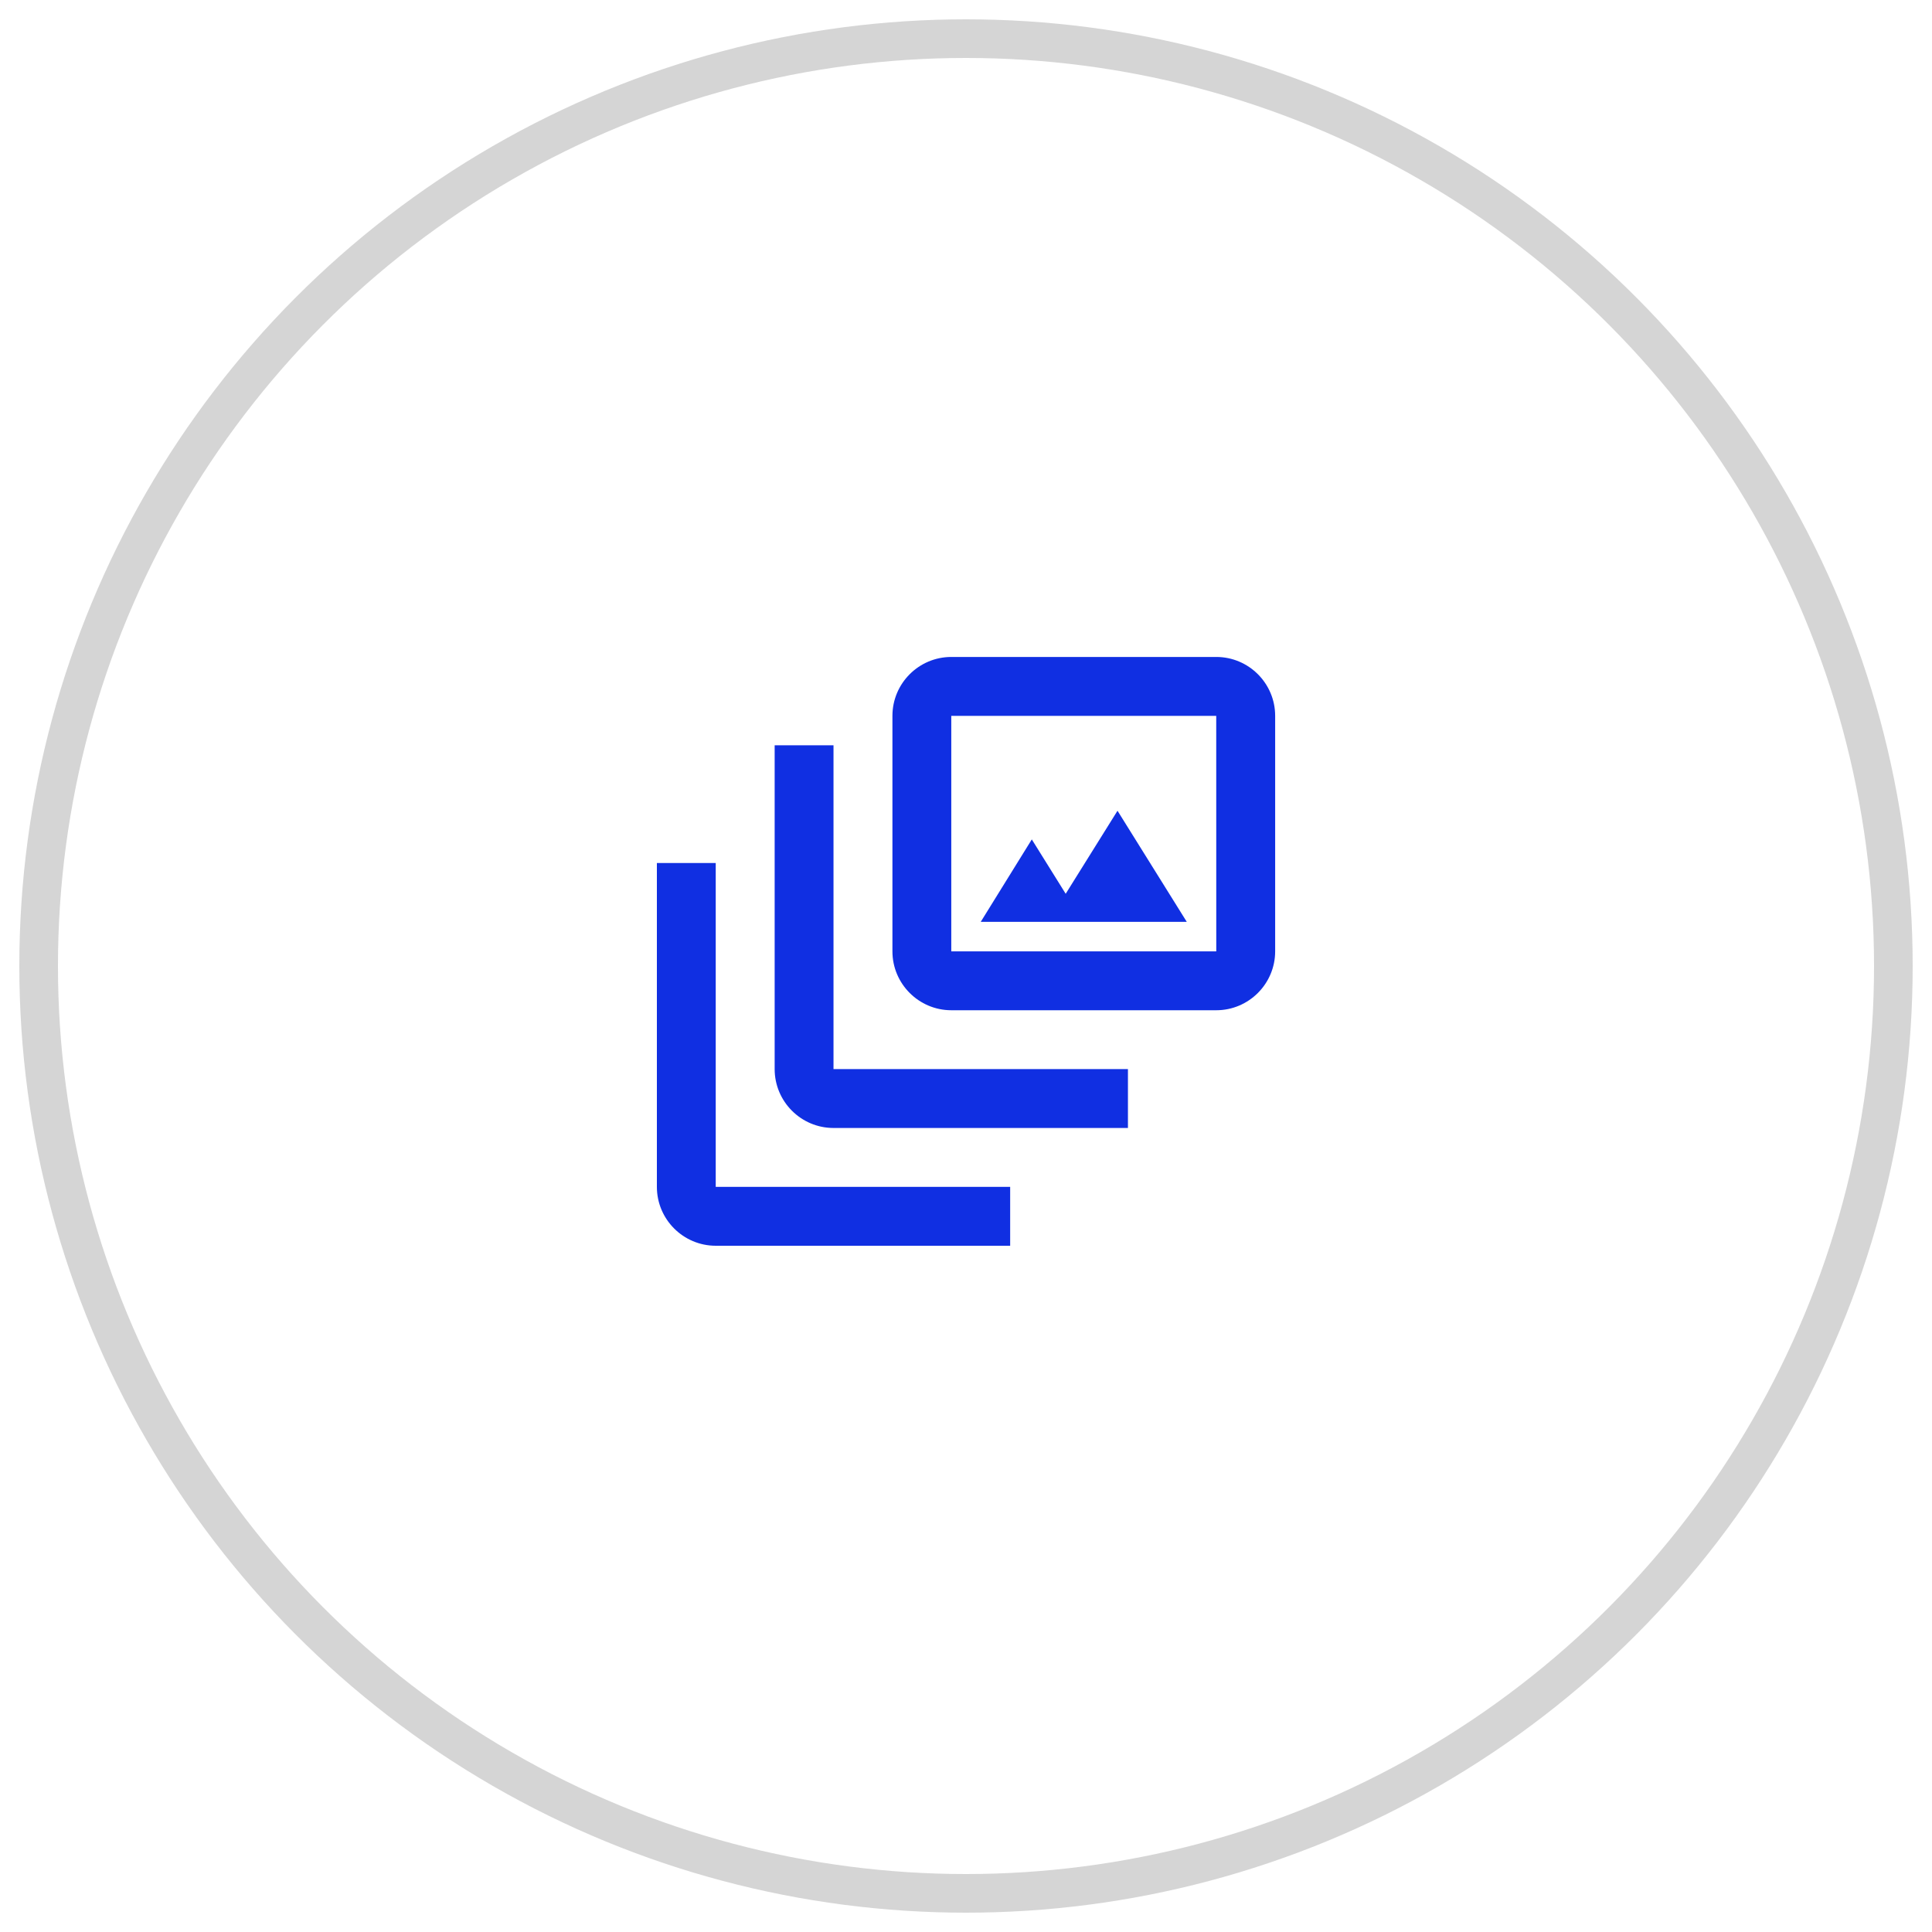<svg xmlns="http://www.w3.org/2000/svg" width="50" height="50" viewBox="0 0 50 50">
    <g fill="none" fill-rule="evenodd" transform="translate(1 1)">
        <circle cx="24" cy="24" r="24" stroke="#979797" stroke-opacity=".4"/>
        <g fill="#102FE2">
            <path d="M26.58 22.131l-.877-1.407-1.322 2.134h5.333l-1.793-2.876z"/>
            <path d="M20.571 18.288h-1.523v8.38c0 .84.683 1.524 1.523 1.524h7.62v-1.524h-7.62v-8.38z"/>
            <path d="M17.524 21.335H16v8.381c0 .84.683 1.524 1.524 1.524h7.619v-1.524h-7.62v-8.38zM23.619 23.62v-6.094h6.857l.001 6.095h-6.858zm6.857-7.618H23.62c-.84 0-1.524.683-1.524 1.524v6.095c0 .84.684 1.524 1.524 1.524h6.857c.84 0 1.524-.685 1.524-1.524v-6.095c0-.84-.683-1.524-1.524-1.524z"/>
        </g>
    </g>
</svg>
